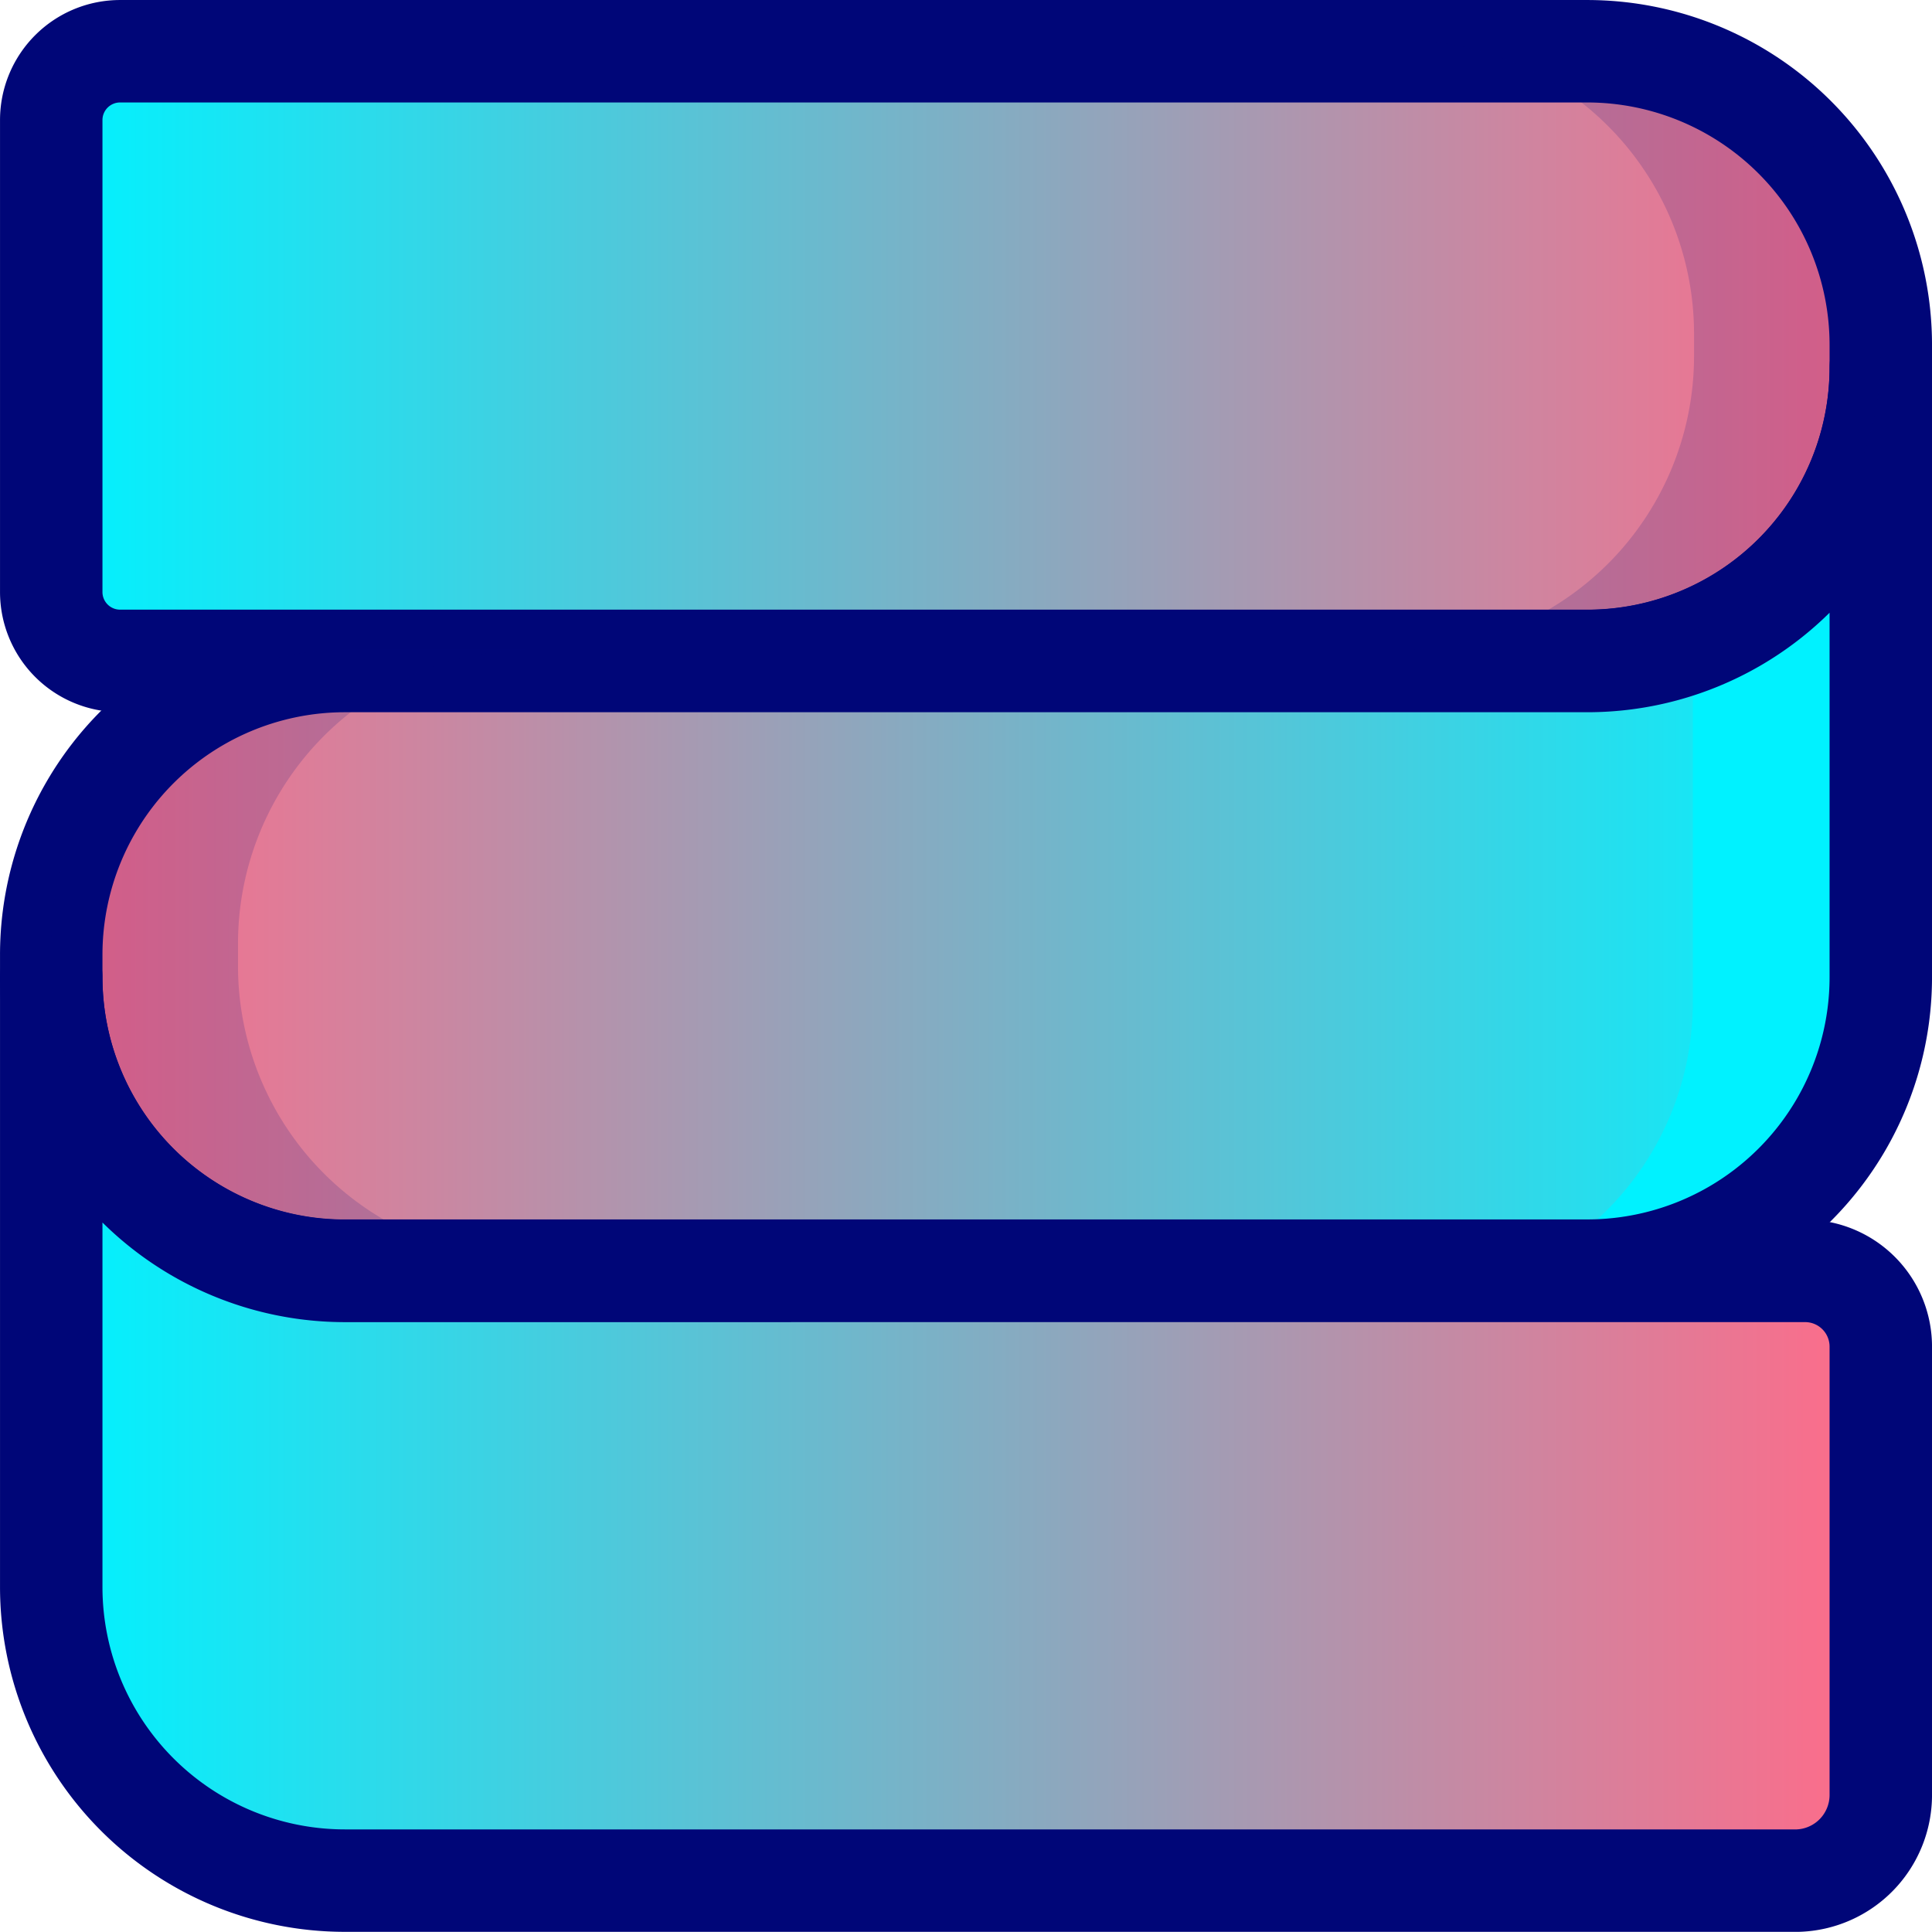 <svg id="Calque_1" data-name="Calque 1" xmlns="http://www.w3.org/2000/svg" xmlns:xlink="http://www.w3.org/1999/xlink" viewBox="0 0 559.54 559.5"><defs><style>.cls-1,.cls-5{fill:none;}.cls-2{clip-path:url(#clip-path);}.cls-3{clip-path:url(#clip-path-2);}.cls-4{fill:url(#Dégradé_sans_nom);}.cls-5{stroke:#000678;stroke-linecap:round;stroke-linejoin:round;stroke-width:29.67px;}.cls-6{clip-path:url(#clip-path-4);}.cls-7{fill:url(#Dégradé_sans_nom_2);}.cls-8{opacity:0.99;}.cls-9{clip-path:url(#clip-path-6);}.cls-10{fill:#00f2ff;}.cls-11{opacity:0.16;}.cls-12{clip-path:url(#clip-path-8);}.cls-13{fill:#000678;}.cls-14{clip-path:url(#clip-path-9);}.cls-15{fill:url(#Dégradé_sans_nom_3);}.cls-16{clip-path:url(#clip-path-11);}</style><clipPath id="clip-path" transform="translate(0 0)"><rect class="cls-1" width="559.54" height="559.5"/></clipPath><clipPath id="clip-path-2" transform="translate(0 0)"><path class="cls-1" d="M34.78,14.84A19.93,19.93,0,0,0,14.84,34.78V171.49a19.94,19.94,0,0,0,19.94,19.94H459.67a85,85,0,0,0,85-85V99.91a85.08,85.08,0,0,0-85.08-85.07Z"/></clipPath><linearGradient id="Dégradé_sans_nom" y1="559.5" x2="1" y2="559.5" gradientTransform="matrix(529.87, 0, 0, -529.87, 14.84, 296566.36)" gradientUnits="userSpaceOnUse"><stop offset="0" stop-color="#00f2ff"/><stop offset="1" stop-color="#ff6b89"/></linearGradient><clipPath id="clip-path-4" transform="translate(0 0)"><path class="cls-1" d="M459.63,191.43H99.91a85.07,85.07,0,0,0-85.07,85.08V283a85,85,0,0,0,83.63,85H459.63a85,85,0,0,0,85.08-85V106.4a85,85,0,0,1-85.08,85"/></clipPath><linearGradient id="Dégradé_sans_nom_2" y1="559.5" x2="1" y2="559.5" gradientTransform="matrix(529.87, 0, 0, -529.87, 14.84, 296700.44)" gradientUnits="userSpaceOnUse"><stop offset="0" stop-color="#ff6b89"/><stop offset="1" stop-color="#00f2ff"/></linearGradient><clipPath id="clip-path-6" transform="translate(0 0)"><rect class="cls-1" x="405.18" y="113.82" width="139.89" height="261.63"/></clipPath><clipPath id="clip-path-8" transform="translate(0 0)"><rect class="cls-1" x="405.54" y="11.57" width="139.16" height="176.6"/></clipPath><clipPath id="clip-path-9" transform="translate(0 0)"><path class="cls-1" d="M14.84,459.59a85.07,85.07,0,0,0,85.07,85.07h420.8a24.82,24.82,0,0,0,24-24.84V390a21.93,21.93,0,0,0-21.93-21.93H99.91A85.07,85.07,0,0,1,14.84,283Z"/></clipPath><linearGradient id="Dégradé_sans_nom_3" x1="0" y1="559.5" x2="1" y2="559.5" gradientTransform="matrix(529.87, 0, 0, -529.87, 14.84, 296877.05)" xlink:href="#Dégradé_sans_nom"/><clipPath id="clip-path-11" transform="translate(0 0)"><rect class="cls-1" x="14.84" y="188.17" width="139.16" height="176.6"/></clipPath></defs><title>Source file (1)</title><g class="cls-2"><g class="cls-3"><rect class="cls-4" x="14.84" y="14.84" width="529.87" height="176.6"/></g><g class="cls-2"><path class="cls-5" d="M544.71,99.91v6.49a85,85,0,0,1-85,85H34.78a19.94,19.94,0,0,1-19.94-19.94V34.78A19.94,19.94,0,0,1,34.78,14.84H459.63A85.08,85.08,0,0,1,544.71,99.91Z" transform="translate(0 0)"/></g><g class="cls-6"><rect class="cls-7" x="14.84" y="106.4" width="529.87" height="261.63"/></g><g class="cls-6"><g class="cls-8"><g class="cls-9"><path class="cls-10" d="M545.07,113.82V290.41a85,85,0,0,1-85.08,85H405.18a85,85,0,0,0,85.08-85V193.3a85,85,0,0,0,54.81-79.48" transform="translate(0 0)"/></g></g></g><g class="cls-2"><path class="cls-5" d="M544.71,106.4V283a85,85,0,0,1-85.08,85H98.47a85,85,0,0,1-83.63-85v-6.48a85.07,85.07,0,0,1,85.07-85.08H459.63A85,85,0,0,0,544.71,106.4Z" transform="translate(0 0)"/><g class="cls-11"><g class="cls-12"><path class="cls-13" d="M407,188.17h54.09a85.05,85.05,0,0,0,83.64-85V96.65a85.08,85.08,0,0,0-85.08-85.08H405.54a85.08,85.08,0,0,1,85.08,85.08v6.48a85,85,0,0,1-83.64,85" transform="translate(0 0)"/></g></g></g><g class="cls-14"><rect class="cls-15" x="14.84" y="282.99" width="529.87" height="261.67"/></g><g class="cls-2"><path class="cls-5" d="M522.78,368.07A21.93,21.93,0,0,1,544.71,390V519.82a24.82,24.82,0,0,1-24,24.84H99.91a85.07,85.07,0,0,1-85.07-85.07V283a85.07,85.07,0,0,0,85.07,85.08Z" transform="translate(0 0)"/><g class="cls-11"><g class="cls-16"><path class="cls-13" d="M152.56,364.76H98.47a85,85,0,0,1-83.63-85v-6.49a85.07,85.07,0,0,1,85.07-85.07H154a85.07,85.07,0,0,0-85.07,85.07v6.49a85,85,0,0,0,83.63,85" transform="translate(0 0)"/></g></g></g></g></svg>